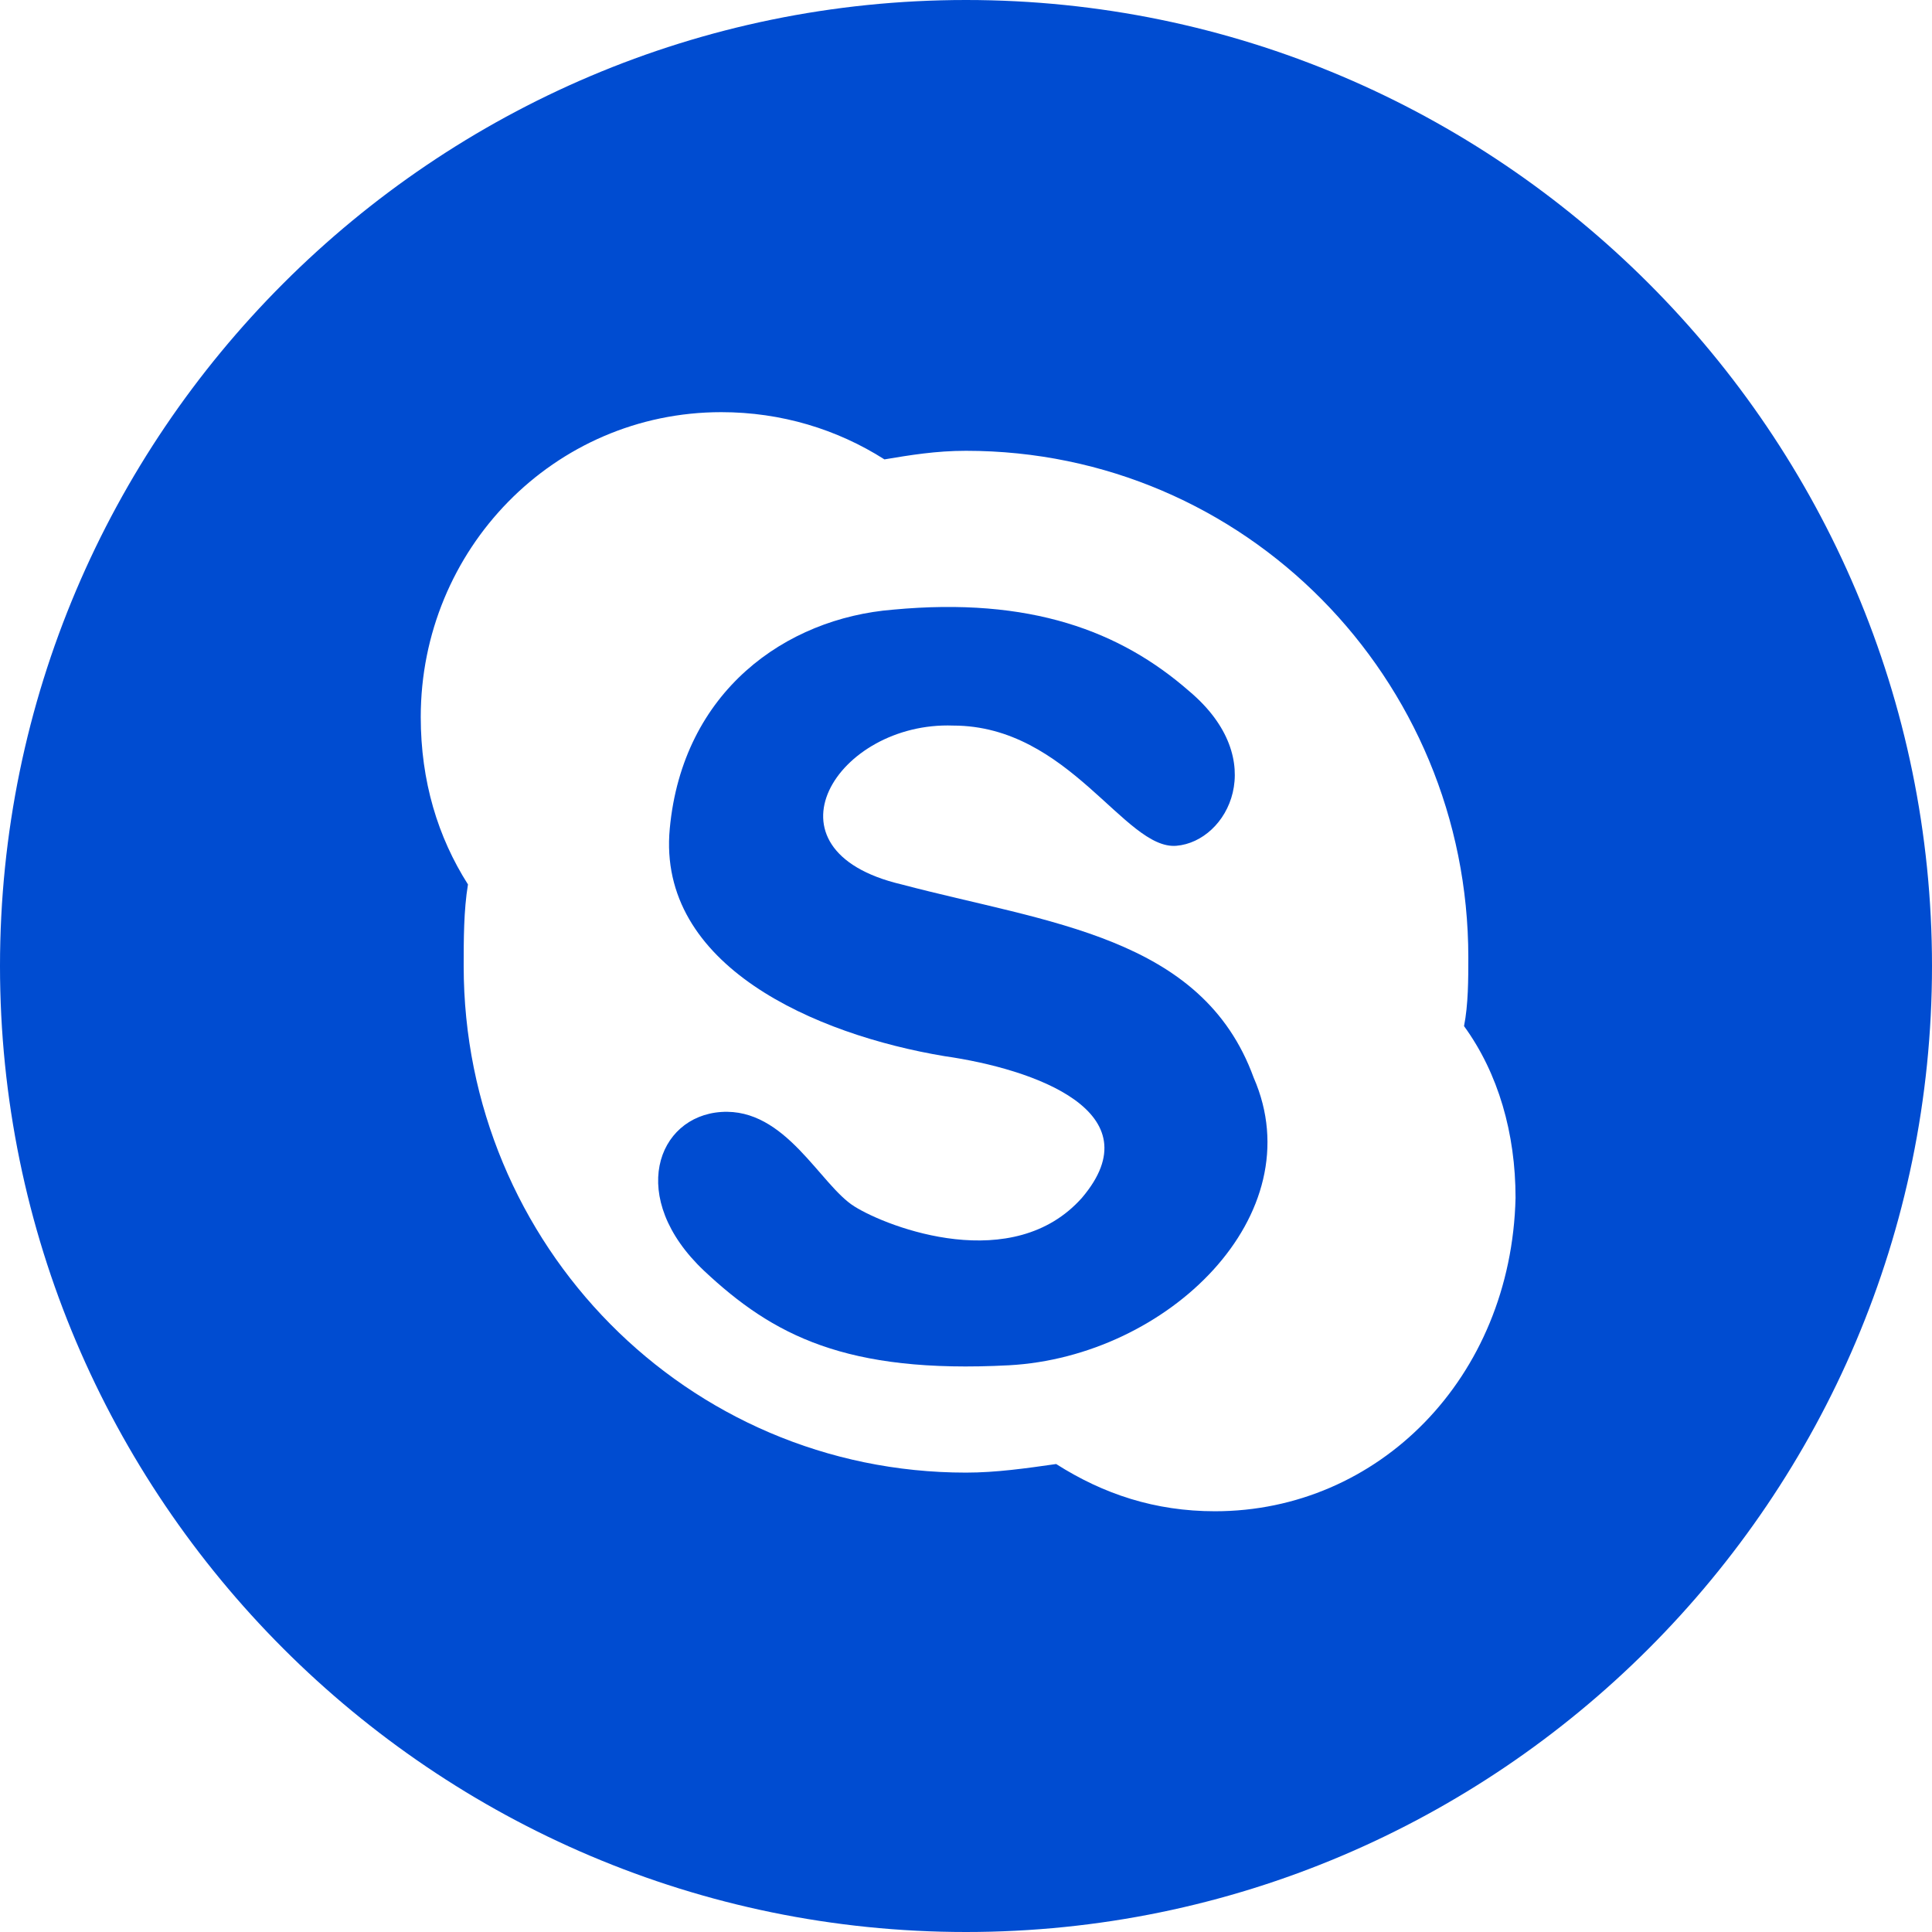 <?xml version="1.0" encoding="utf-8"?>
<!-- Generator: Adobe Illustrator 21.1.0, SVG Export Plug-In . SVG Version: 6.00 Build 0)  -->
<svg version="1.1" id="Layer_1" xmlns="http://www.w3.org/2000/svg" xmlns:xlink="http://www.w3.org/1999/xlink" x="0px" y="0px"
	 viewBox="277.5 277.5 45 45" style="enable-background:new 277.5 277.5 45 45;" xml:space="preserve">
<style type="text/css">
	.st0{fill:#004CD1;}
</style>
<g>
	<path class="st0" d="M298.5,298.1c-3.4-0.8-1.5-3.8,1.2-3.7c2.7,0,4,2.9,5.2,2.8c1.2-0.1,2.2-2,0.3-3.6c-1.6-1.4-3.7-2.2-6.9-1.9
		c-2.5,0.2-4.9,1.9-5.2,5.1c-0.3,3.2,3.4,4.8,6.4,5.3c2.1,0.3,4.9,1.3,3.2,3.3c-1.6,1.8-4.5,0.7-5.3,0.2c-0.8-0.5-1.6-2.3-3.1-2.2
		c-1.5,0.1-2.2,2-0.4,3.7c1.6,1.5,3.3,2.4,7.1,2.2c3.7-0.2,7.1-3.5,5.7-6.7C305.5,299.3,301.9,299,298.5,298.1z"/>
	<path class="st0" d="M300,277.5c-12.4,0-22.5,10.1-22.5,22.5c0,12.4,10.1,22.5,22.5,22.5c12.4,0,22.5-10.1,22.5-22.5
		C322.5,287.6,312.4,277.5,300,277.5z M305.8,312.7c-1.4,0-2.6-0.4-3.7-1.1c-0.7,0.1-1.4,0.2-2.1,0.2c-6.5,0-11.7-5.3-11.7-11.8
		c0-0.6,0-1.3,0.1-1.9c-0.7-1.1-1.1-2.4-1.1-3.9c0-3.9,3.1-7.1,7-7.1c1.4,0,2.7,0.4,3.8,1.1c0.6-0.1,1.2-0.2,1.9-0.2
		c6.5,0,11.7,5.3,11.7,11.8c0,0.5,0,1.1-0.1,1.6c0.8,1.1,1.2,2.5,1.2,4C312.7,309.6,309.6,312.7,305.8,312.7z"/>
</g>
</svg>
